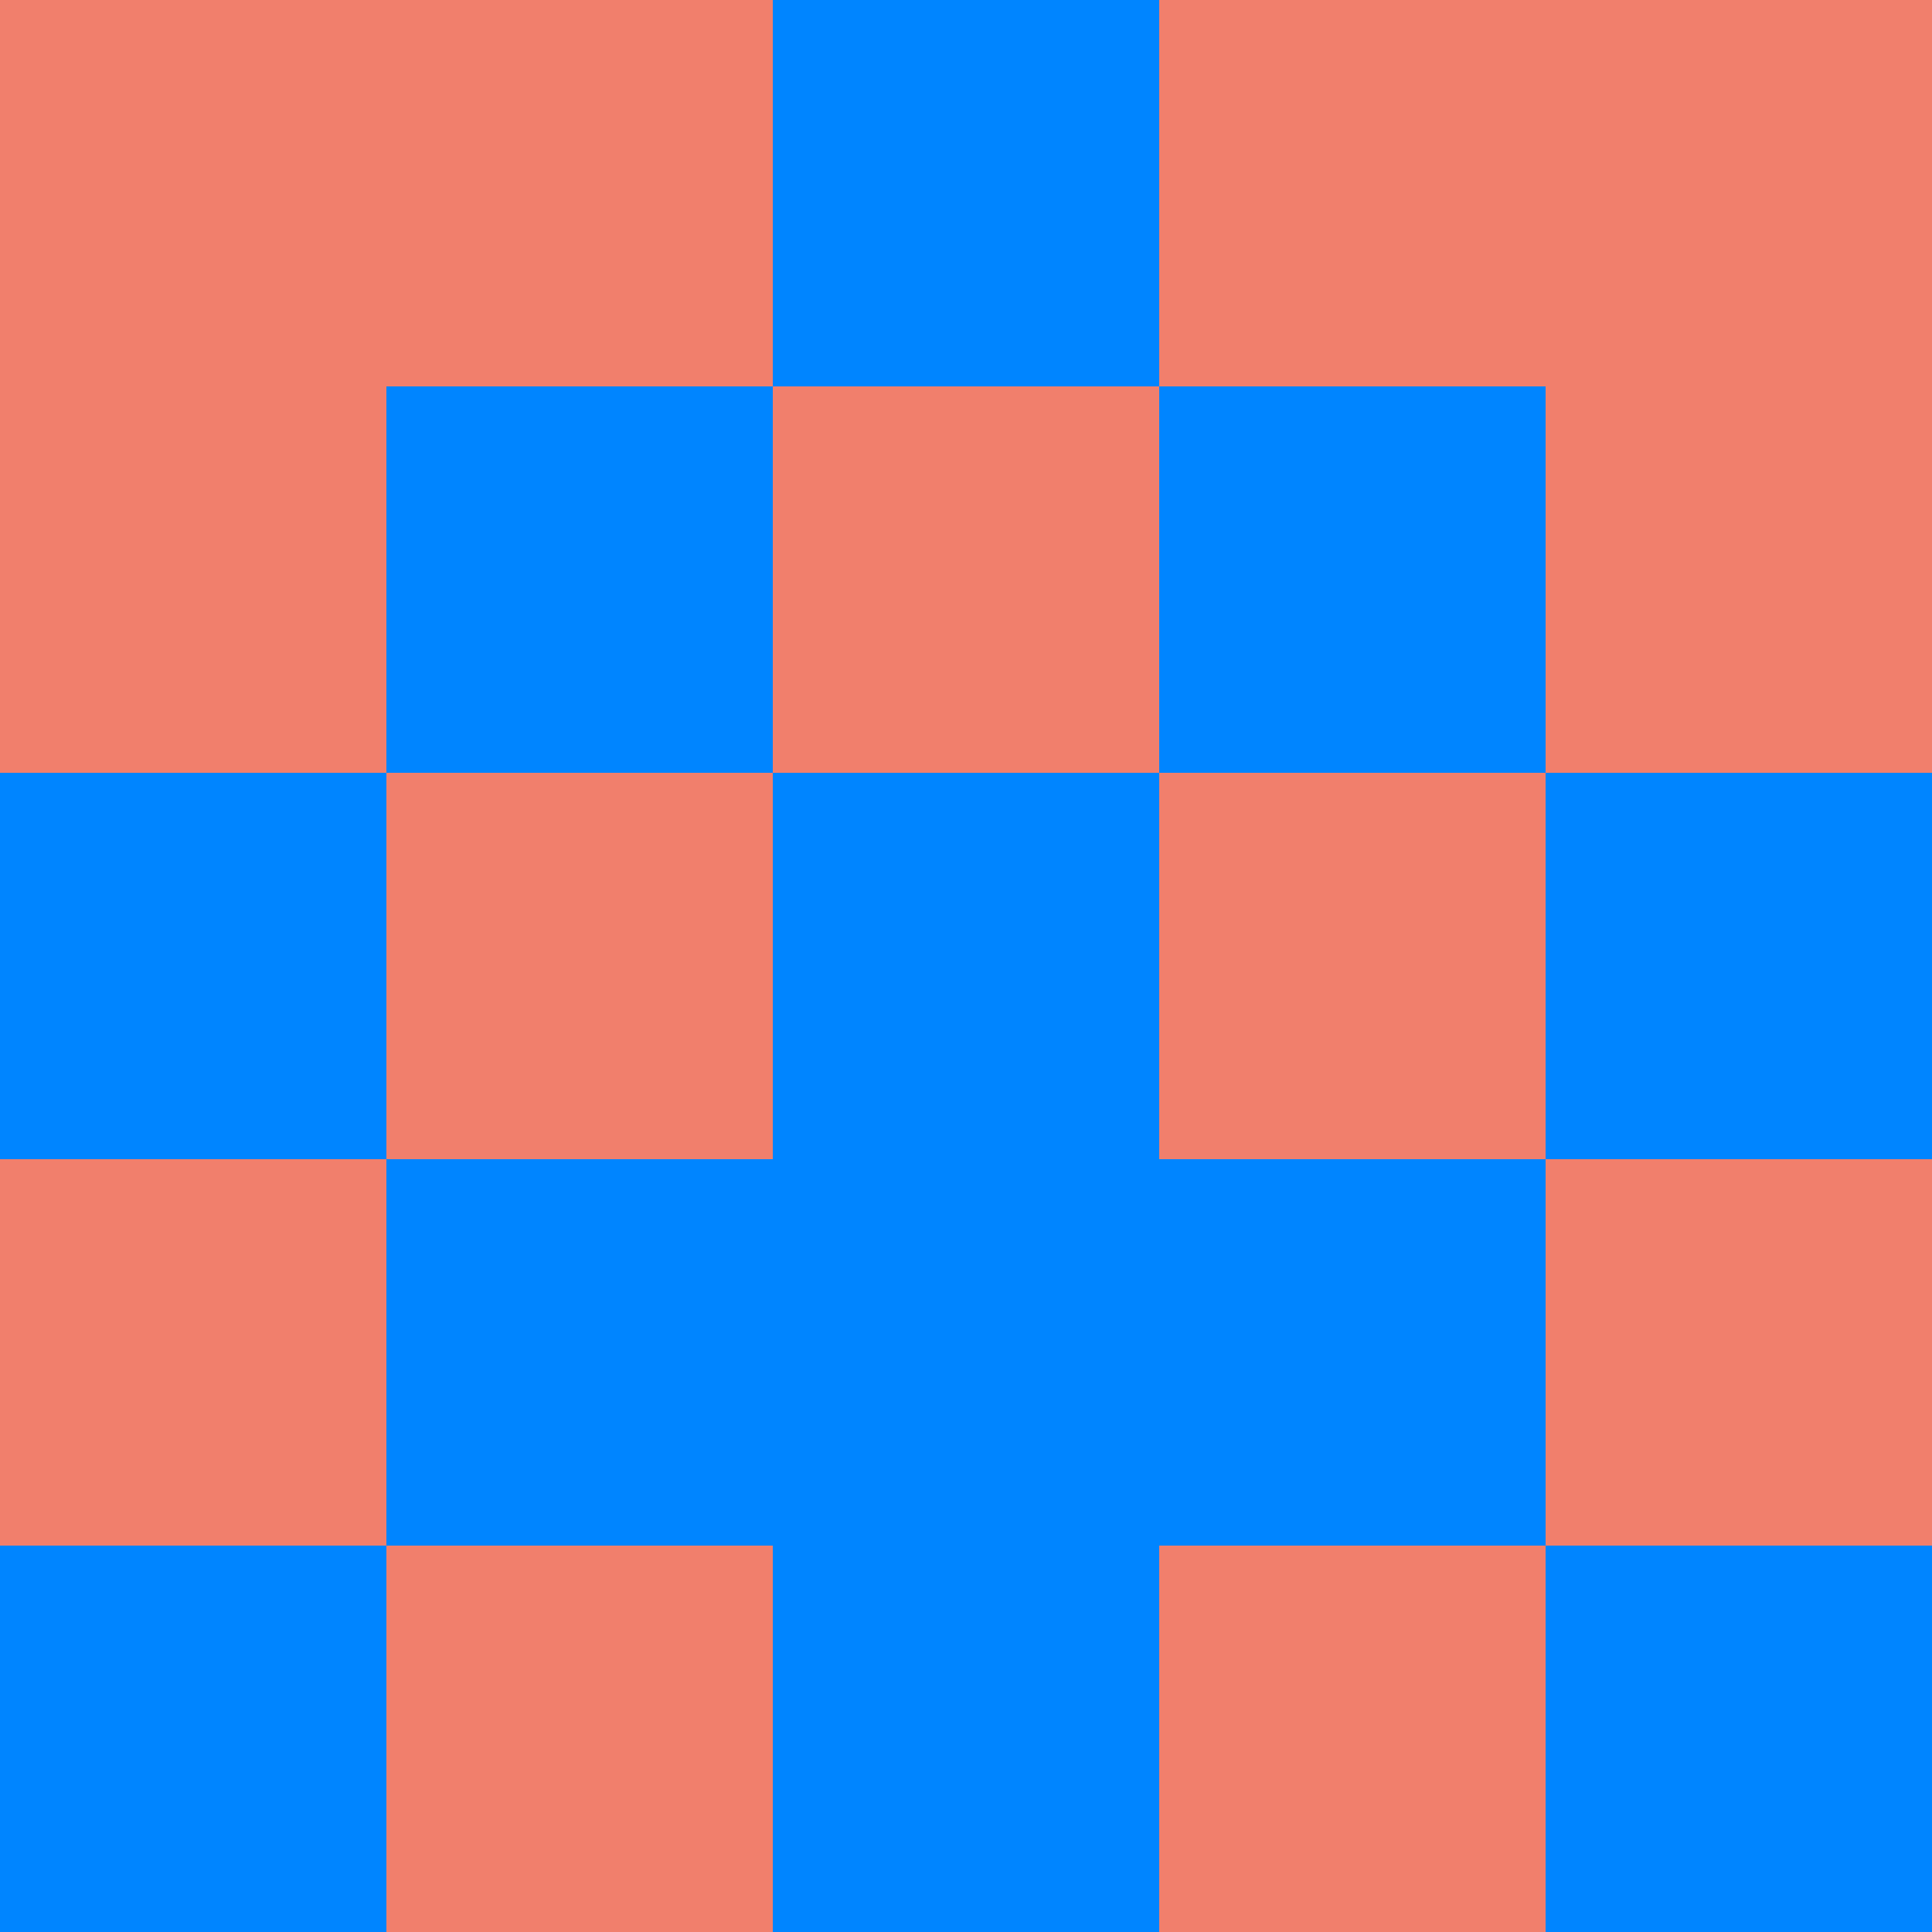<?xml version="1.0" encoding="utf-8"?>
<!DOCTYPE svg PUBLIC "-//W3C//DTD SVG 20010904//EN"
        "http://www.w3.org/TR/2001/REC-SVG-20010904/DTD/svg10.dtd">

<svg width="400" height="400" viewBox="0 0 5 5"
    xmlns="http://www.w3.org/2000/svg"
    xmlns:xlink="http://www.w3.org/1999/xlink">
            <rect x="0" y="0" width="1" height="1" fill="#F17F6C" />
        <rect x="0" y="1" width="1" height="1" fill="#F17F6C" />
        <rect x="0" y="2" width="1" height="1" fill="#0085FF" />
        <rect x="0" y="3" width="1" height="1" fill="#F17F6C" />
        <rect x="0" y="4" width="1" height="1" fill="#0085FF" />
                <rect x="1" y="0" width="1" height="1" fill="#F17F6C" />
        <rect x="1" y="1" width="1" height="1" fill="#0085FF" />
        <rect x="1" y="2" width="1" height="1" fill="#F17F6C" />
        <rect x="1" y="3" width="1" height="1" fill="#0085FF" />
        <rect x="1" y="4" width="1" height="1" fill="#F17F6C" />
                <rect x="2" y="0" width="1" height="1" fill="#0085FF" />
        <rect x="2" y="1" width="1" height="1" fill="#F17F6C" />
        <rect x="2" y="2" width="1" height="1" fill="#0085FF" />
        <rect x="2" y="3" width="1" height="1" fill="#0085FF" />
        <rect x="2" y="4" width="1" height="1" fill="#0085FF" />
                <rect x="3" y="0" width="1" height="1" fill="#F17F6C" />
        <rect x="3" y="1" width="1" height="1" fill="#0085FF" />
        <rect x="3" y="2" width="1" height="1" fill="#F17F6C" />
        <rect x="3" y="3" width="1" height="1" fill="#0085FF" />
        <rect x="3" y="4" width="1" height="1" fill="#F17F6C" />
                <rect x="4" y="0" width="1" height="1" fill="#F17F6C" />
        <rect x="4" y="1" width="1" height="1" fill="#F17F6C" />
        <rect x="4" y="2" width="1" height="1" fill="#0085FF" />
        <rect x="4" y="3" width="1" height="1" fill="#F17F6C" />
        <rect x="4" y="4" width="1" height="1" fill="#0085FF" />
        
</svg>


